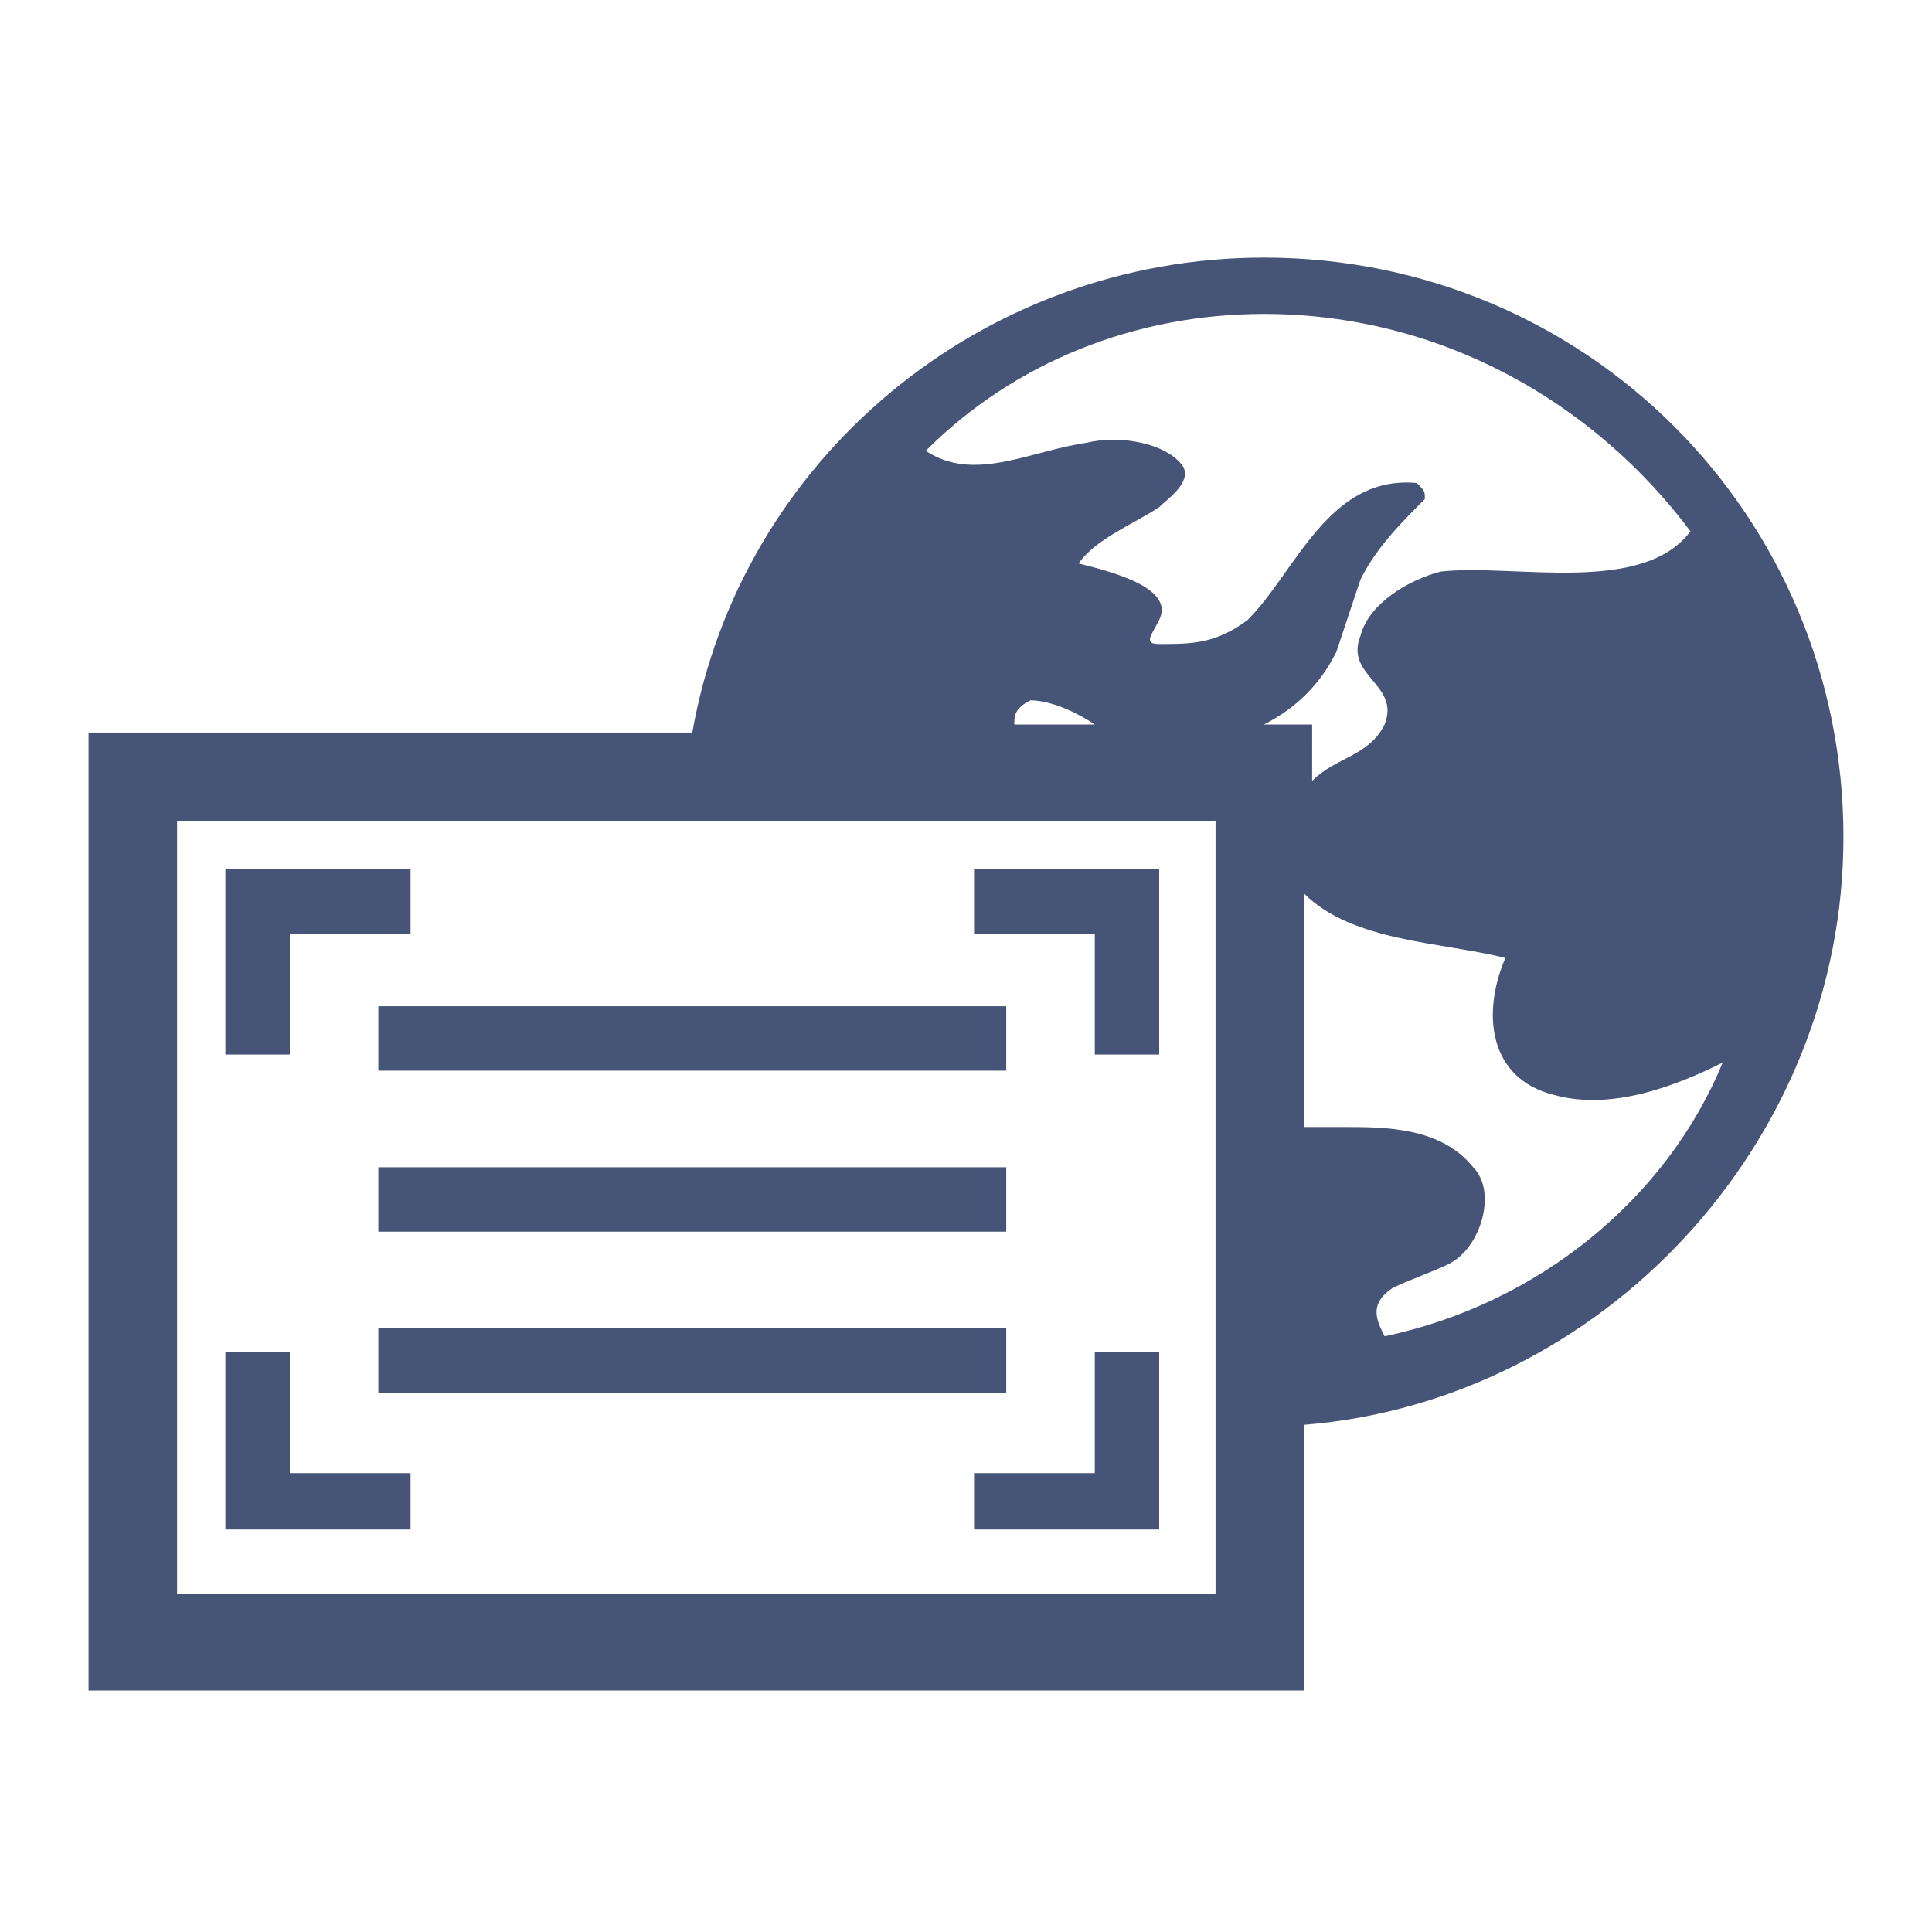 <?xml version="1.0" encoding="utf-8"?>
<!-- Generator: Adobe Illustrator 28.0.0, SVG Export Plug-In . SVG Version: 6.00 Build 0)  -->
<svg version="1.1" id="a" xmlns="http://www.w3.org/2000/svg" xmlns:xlink="http://www.w3.org/1999/xlink" x="0px" y="0px"
	 viewBox="0 0 24 24" style="enable-background:new 0 0 24 24;" xml:space="preserve">
<style type="text/css">
	.st0{fill:#465577;}
</style>
<g>
	<g>
		<polygon class="st0" points="13.6,18.3 12.1,18.3 12.1,19 14.4,19 14.4,16.8 13.6,16.8 		"/>
		<polygon class="st0" points="13.6,13.1 14.4,13.1 14.4,10.8 12.1,10.8 12.1,11.6 13.6,11.6 		"/>
		<polygon class="st0" points="3.6,11.6 5.1,11.6 5.1,10.8 2.8,10.8 2.8,13.1 3.6,13.1 		"/>
		<polygon class="st0" points="5.1,18.3 3.6,18.3 3.6,16.8 2.8,16.8 2.8,19 5.1,19 		"/>
		<rect x="4.7" y="12.5" class="st0" width="7.8" height="0.8"/>
		<rect x="4.7" y="14.5" class="st0" width="7.8" height="0.8"/>
		<rect x="4.7" y="16.5" class="st0" width="7.8" height="0.8"/>
		<path class="st0" d="M22.9,10.4c0-4-3.2-7.2-7.2-7.2c-3.5,0-6.5,2.5-7.1,5.9H1.1v11.9h15.1v-3.3C19.9,17.4,22.9,14.2,22.9,10.4z
			 M15.7,3.9c2.2,0,4.1,1.1,5.3,2.7c-0.6,0.8-2.2,0.4-3.1,0.5c-0.4,0.1-0.9,0.4-1,0.8c-0.2,0.5,0.5,0.6,0.3,1.1
			c-0.2,0.4-0.6,0.4-0.9,0.7V9h-0.6c0.4-0.2,0.7-0.5,0.9-0.9c0.1-0.3,0.2-0.6,0.3-0.9c0.2-0.4,0.5-0.7,0.8-1c0-0.1,0-0.1-0.1-0.2
			c-1.1-0.1-1.5,1.1-2.1,1.7C15.1,8,14.8,8,14.4,8c-0.2,0-0.1-0.1,0-0.3c0.2-0.4-0.6-0.6-1-0.7c0.2-0.3,0.7-0.5,1-0.7
			c0.1-0.1,0.4-0.3,0.3-0.5c-0.2-0.3-0.8-0.4-1.2-0.3c-0.7,0.1-1.4,0.5-2,0.1C12.6,4.5,14.1,3.9,15.7,3.9z M12.8,8.7
			c0.2,0,0.5,0.1,0.8,0.3h-1C12.6,8.9,12.6,8.8,12.8,8.7z M15.1,19.8H2.2v-9.6h12.9L15.1,19.8L15.1,19.8z M17.2,16.6
			c-0.1-0.2-0.2-0.4,0.1-0.6c0.2-0.1,0.5-0.2,0.7-0.3c0.4-0.2,0.6-0.9,0.3-1.2C17.9,14,17.2,14,16.7,14c-0.2,0-0.3,0-0.5,0v-2.9
			c0,0,0,0,0,0c0.6,0.6,1.7,0.6,2.5,0.8c-0.3,0.7-0.2,1.5,0.6,1.7c0.7,0.2,1.5-0.1,2.1-0.4C20.7,14.9,19.1,16.2,17.2,16.6z"/>
	</g>
</g>
</svg>
